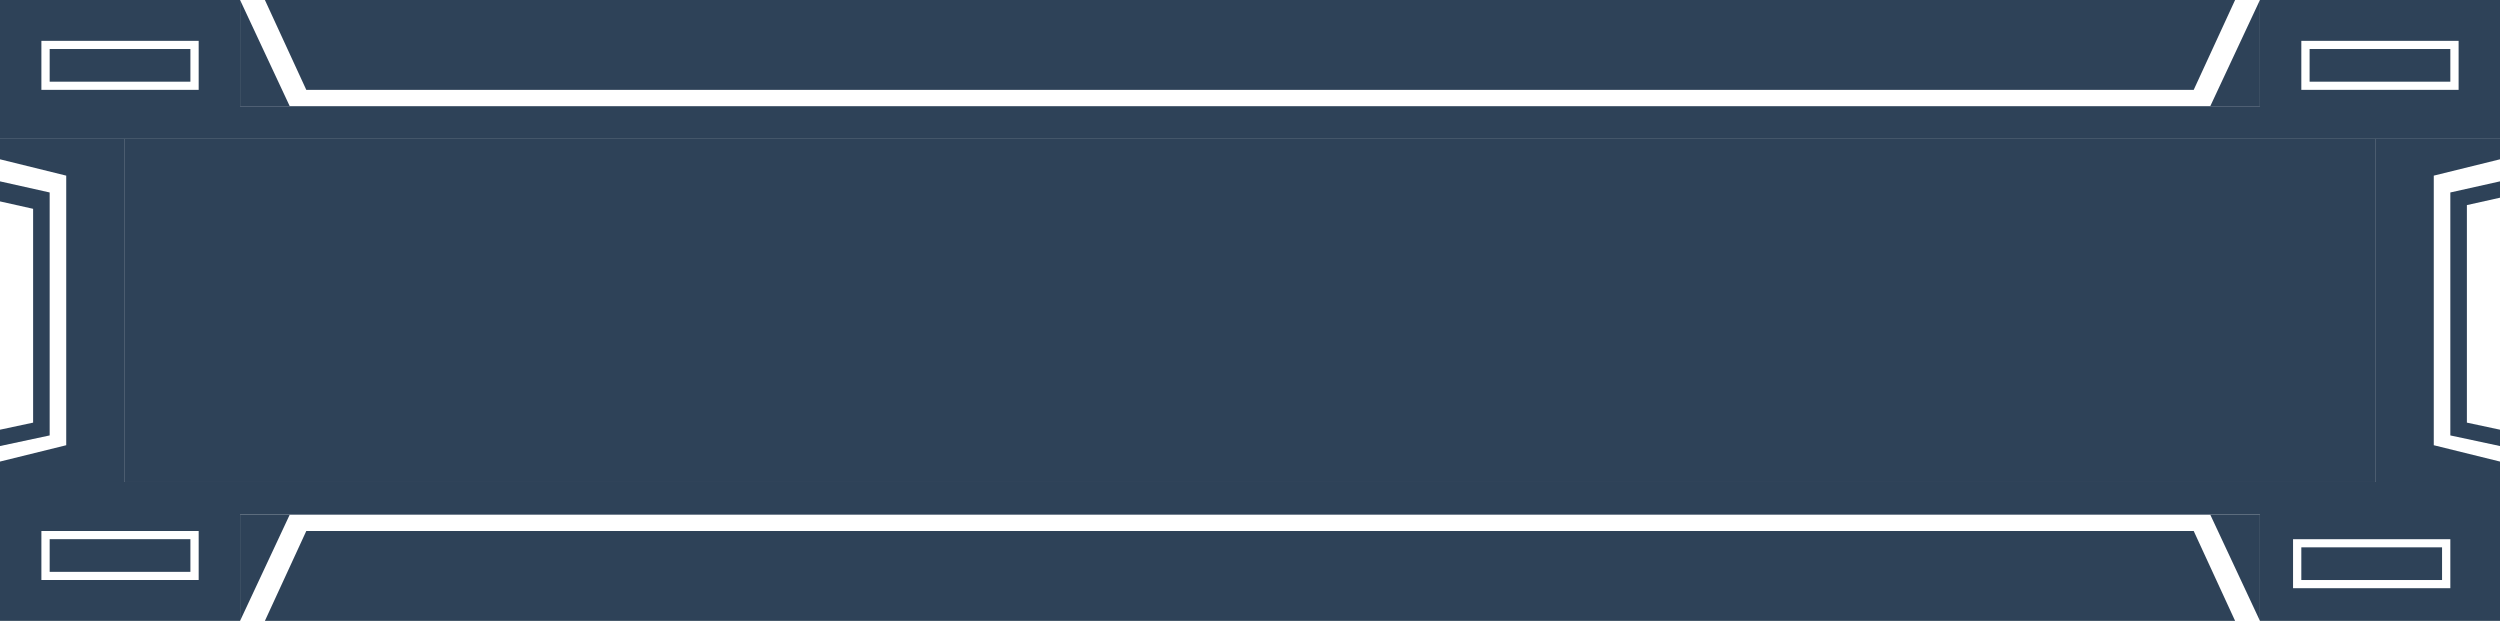 <svg width="302" height="75" viewBox="0 0 302 75" fill="none" xmlns="http://www.w3.org/2000/svg">
<path fill-rule="evenodd" clip-rule="evenodd" d="M29 1.5058e-05L0 1.88225e-05V16.776H302V1.88225e-05L29 1.5058e-05ZM29 1.5058e-05L29 12.829L273 12.829V2.63515e-05L29 1.5058e-05ZM5 10.855V4.934H24V10.855L5 10.855ZM278 4.934V10.855L297 10.855V4.934H278Z" fill="#2E4258"/>
<path d="M32 0L270 1.03524e-05L265 10.855H37L32 0Z" fill="#2E4258"/>
<path d="M29 1.5058e-05L29 12.829H35L29 1.5058e-05Z" fill="#2E4258"/>
<path d="M273 2.63515e-05V12.829L267 12.829L273 2.63515e-05Z" fill="#2E4258"/>
<path d="M6 9.868V5.921L23 5.921V9.868L6 9.868Z" fill="#2E4258"/>
<path d="M279 9.868V5.921L296 5.921V9.868L279 9.868Z" fill="#2E4258"/>
<path d="M0 16.776H15V58.224H0V55.757L8 53.783V21.217L0 19.243V16.776Z" fill="#2E4258"/>
<path d="M302 16.776H287V58.224H302V55.757L294 53.783V21.217L302 19.243V16.776Z" fill="#2E4258"/>
<path fill-rule="evenodd" clip-rule="evenodd" d="M29 75L0 75V58.224H302V75L29 75ZM29 75L29 62.171L273 62.171V75L29 75ZM5 64.145V70.066H24V64.145L5 64.145ZM277 71.053V65.132L296 65.132V71.053H277Z" fill="#2E4258"/>
<path d="M32 75L270 75L265 64.145H37L32 75Z" fill="#2E4258"/>
<path d="M29 75L29 62.171H35L29 75Z" fill="#2E4258"/>
<path d="M273 75V62.171L267 62.171L273 75Z" fill="#2E4258"/>
<path d="M6 65.132V69.079L23 69.079V65.132L6 65.132Z" fill="#2E4258"/>
<path d="M278 66.118V70.066L295 70.066V66.118L278 66.118Z" fill="#2E4258"/>
<path d="M287 16.776H15V58.224H287V16.776Z" fill="#2E4258"/>
<path d="M6 23.25L0 21.908V24.329L4 25.224V51.053L0 51.907V53.881L6 52.599V23.25Z" fill="#2E4258"/>
<path d="M296 23.25L302 21.908V23.882L298 24.776V51.053L302 51.907V53.881L296 52.599V23.25Z" fill="#2E4258"/>
</svg>
